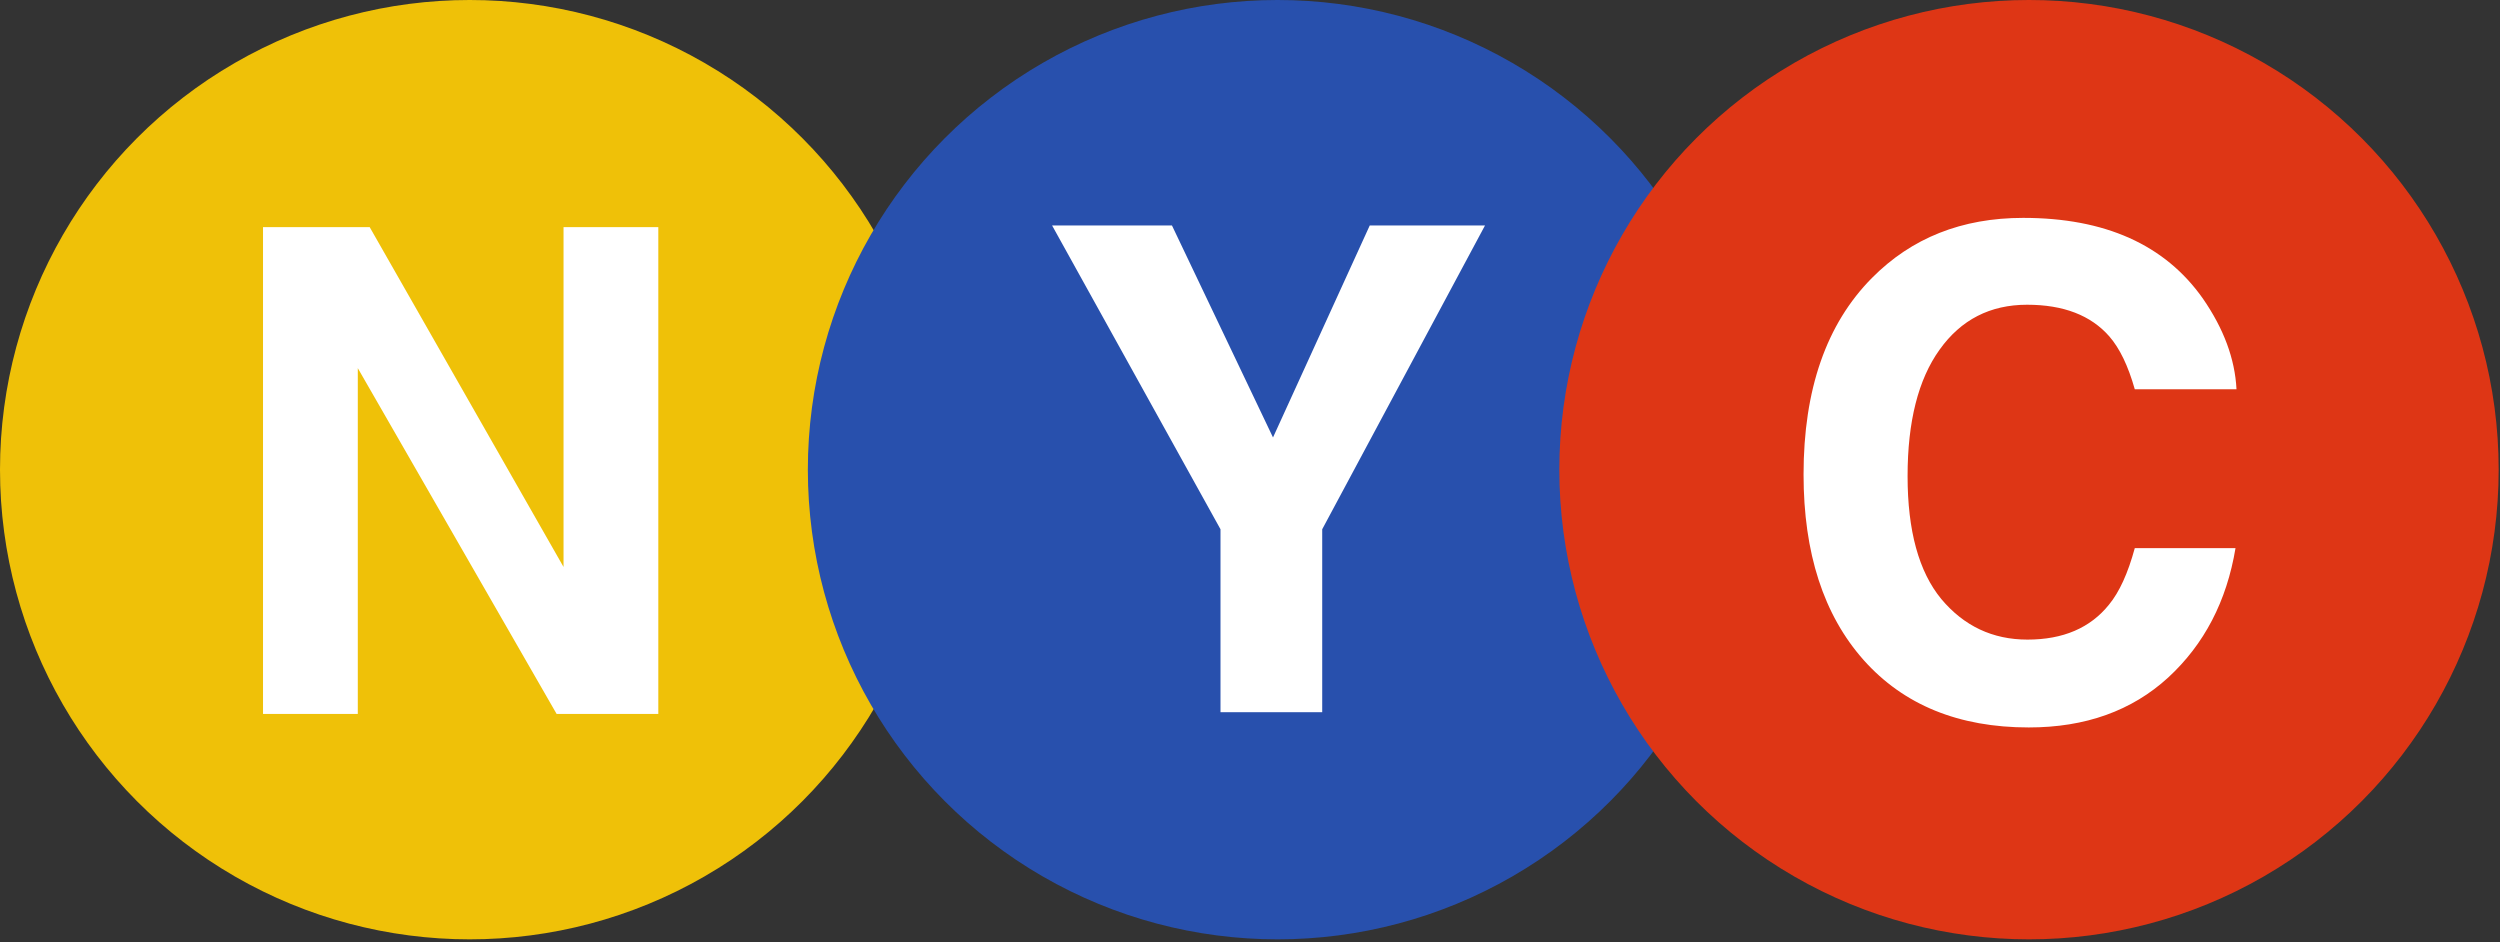 <svg width="528" height="199" viewBox="0 0 528 199" fill="none" xmlns="http://www.w3.org/2000/svg">
<rect x="0" y="0" width="528" height="199" fill="#333333" stroke="none"/>
<circle cx="99.195" cy="99.195" r="99.195" fill="#EFC108"/>
<path d="M139.036 150.777H117.554L75.567 77.752V150.777H55.55V47.97H78.078L119.019 119.74V47.97H139.036V150.777Z" fill="white"/>
<circle cx="269.812" cy="99.195" r="99.195" fill="#2850AD"/>
<path d="M313.636 47.614L279.251 111.781V150.421H257.769V111.781L222.198 47.614H247.516L268.859 92.391L289.294 47.614H313.636Z" fill="white"/>
<circle cx="428.524" cy="99.195" r="99.195" fill="#DE3615"/>
<path d="M457.911 143.105C450.239 150.126 440.428 153.637 428.478 153.637C413.692 153.637 402.067 148.894 393.605 139.408C385.142 129.876 380.911 116.81 380.911 100.211C380.911 82.262 385.723 68.429 395.348 58.711C403.718 50.249 414.366 46.017 427.292 46.017C444.59 46.017 457.237 51.69 465.235 63.036C469.652 69.406 472.023 75.799 472.349 82.216H450.867C449.472 77.287 447.682 73.567 445.496 71.056C441.591 66.593 435.802 64.361 428.129 64.361C420.318 64.361 414.157 67.523 409.646 73.846C405.136 80.124 402.881 89.028 402.881 100.559C402.881 112.091 405.252 120.739 409.995 126.505C414.784 132.224 420.852 135.084 428.199 135.084C435.732 135.084 441.474 132.62 445.427 127.691C447.612 125.04 449.425 121.065 450.867 115.764H472.14C470.28 126.97 465.537 136.084 457.911 143.105Z" fill="white"/>
</svg>
